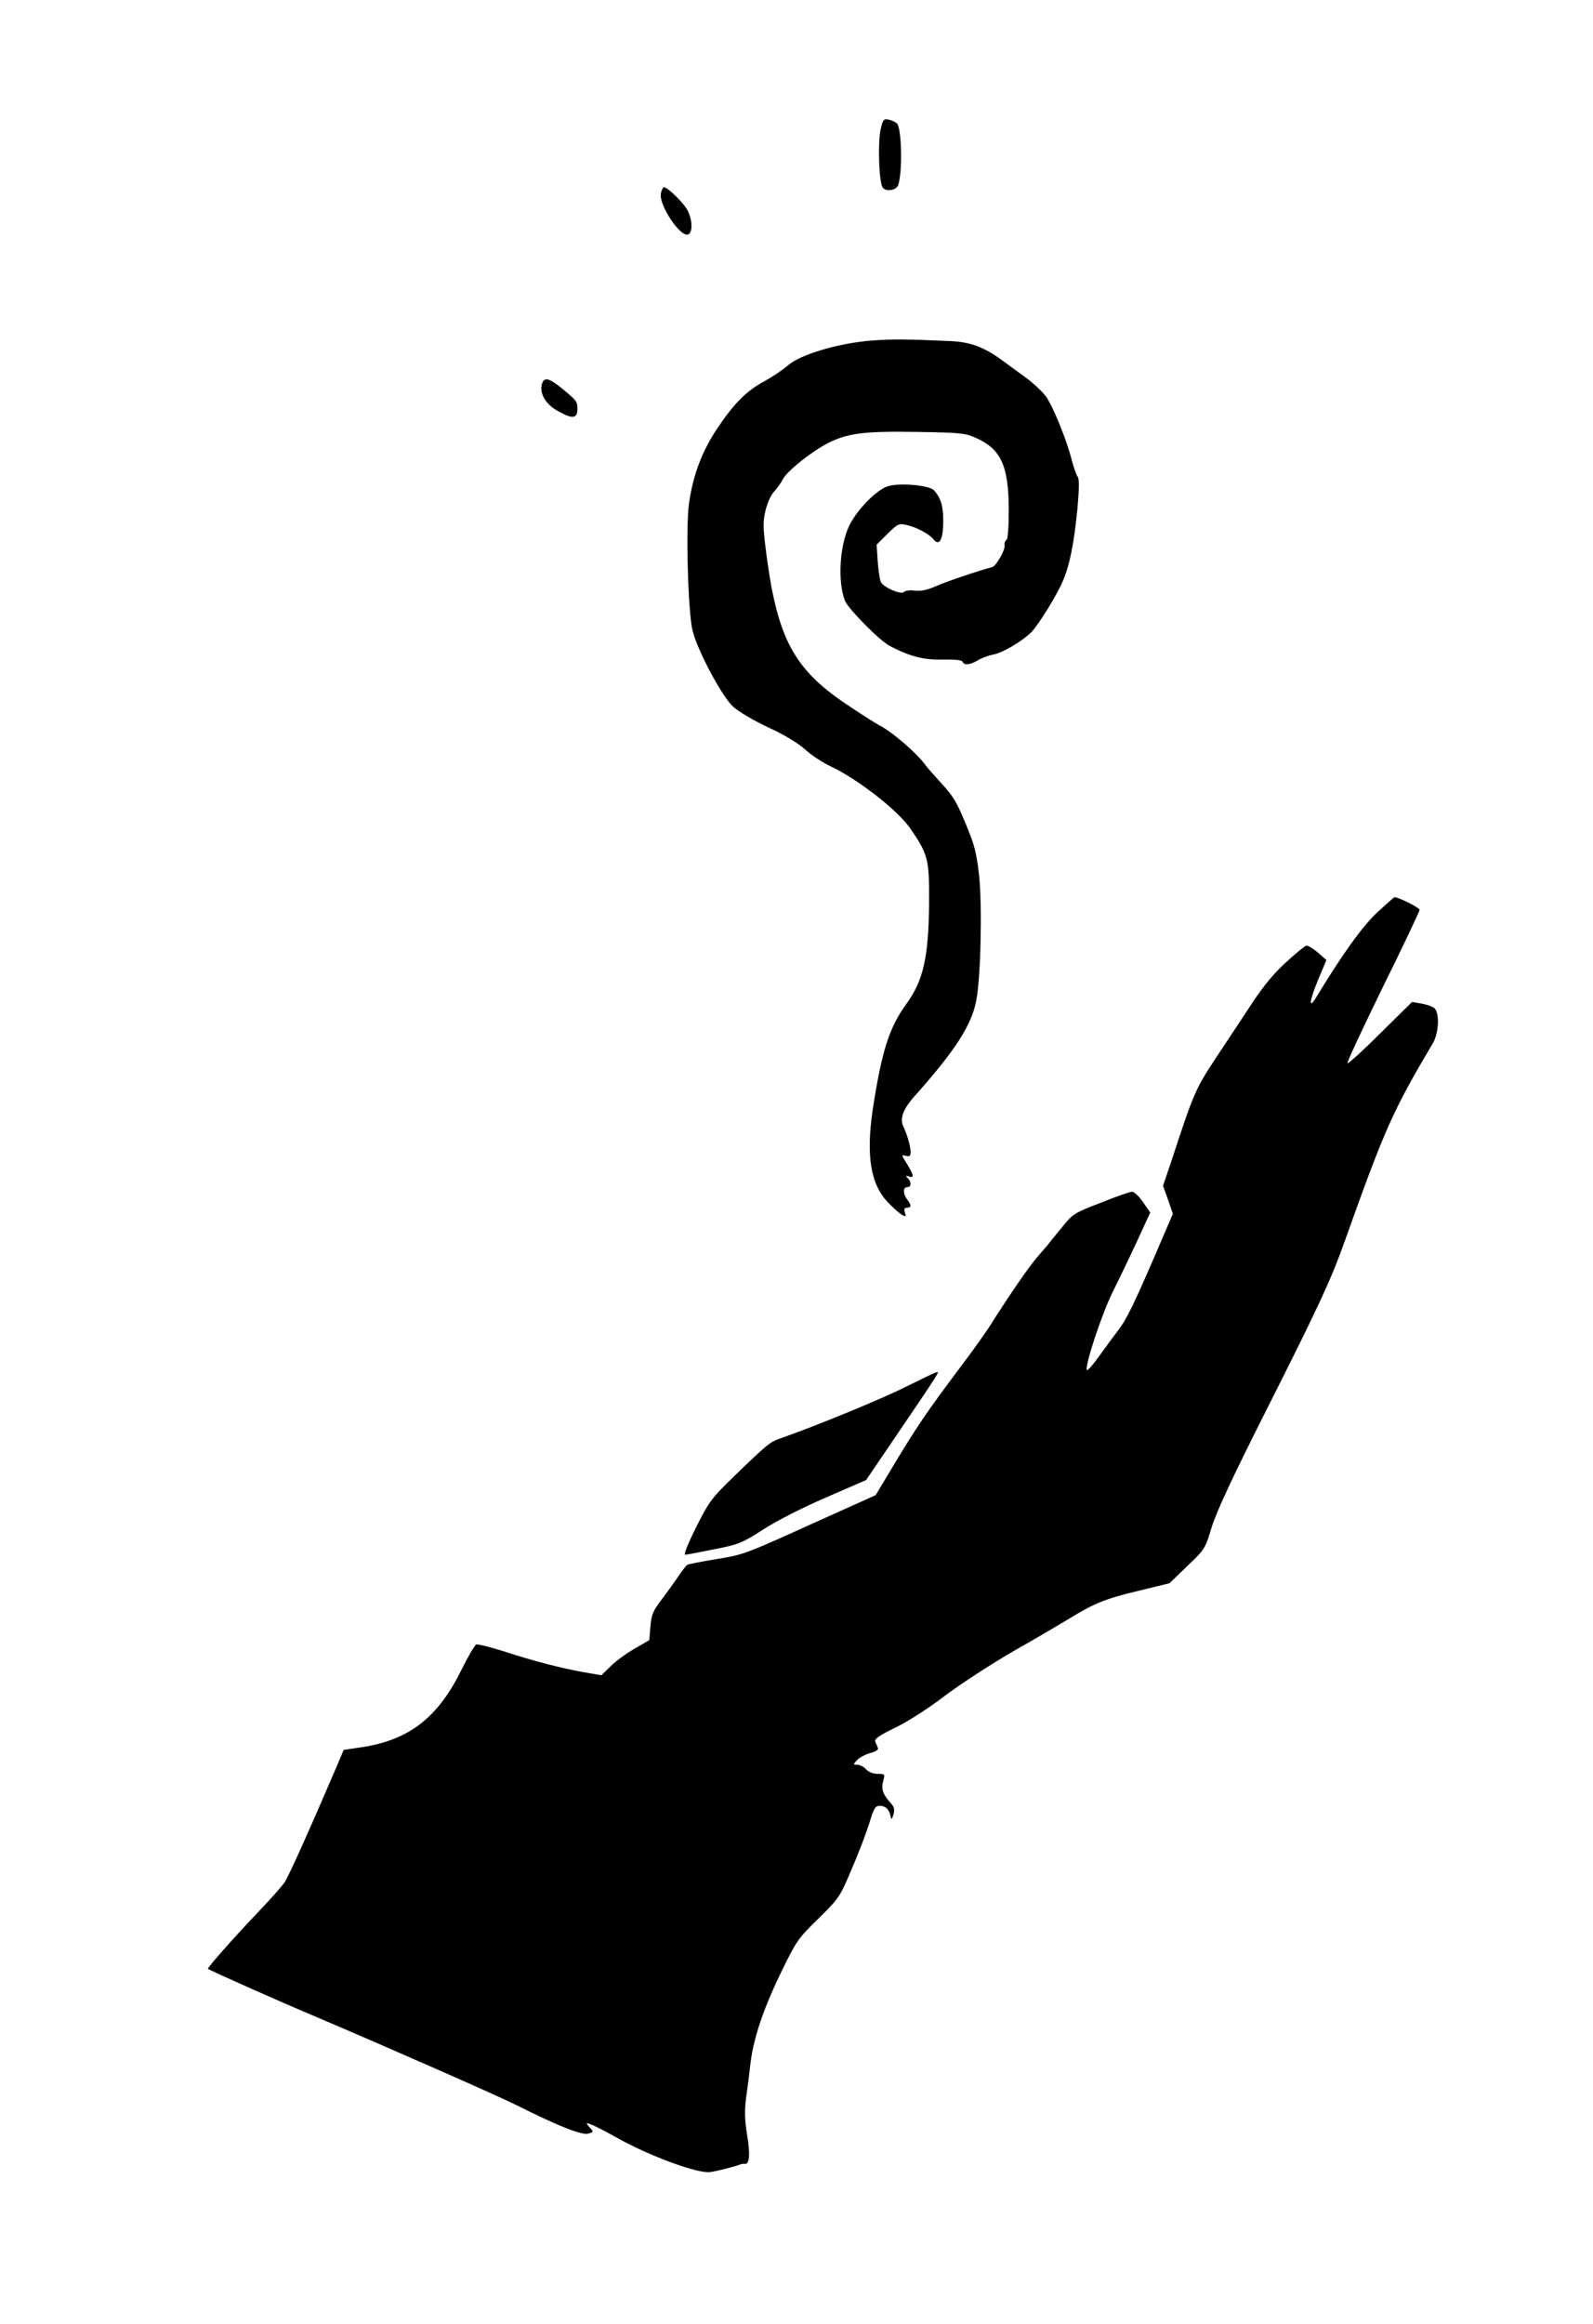 <?xml version="1.0" standalone="no"?>
<!DOCTYPE svg PUBLIC "-//W3C//DTD SVG 20010904//EN"
 "http://www.w3.org/TR/2001/REC-SVG-20010904/DTD/svg10.dtd">
<svg version="1.0" xmlns="http://www.w3.org/2000/svg"
 width="698pt" height="1018pt" viewBox="0 0 698 1018"
 preserveAspectRatio="xMidYMid meet">
<g transform="translate(0,1018) scale(0.1,-0.1)"
fill="#000000" stroke="none">
<path d="M3860 9619 c-15 -55 -9 -241 8 -261 15 -19 58 -12 67 10 19 49 17
237 -3 269 -4 6 -19 14 -34 18 -25 6 -28 4 -38 -36z"/>
<path d="M2896 9334 c-12 -48 84 -194 119 -181 20 8 20 59 -1 103 -15 32 -88
104 -105 104 -4 0 -10 -12 -13 -26z"/>
<path d="M3815 8688 c-144 -12 -308 -61 -362 -108 -23 -20 -69 -51 -102 -69
-79 -42 -133 -96 -208 -207 -68 -103 -106 -204 -124 -329 -15 -104 -4 -483 16
-559 23 -90 130 -289 177 -331 22 -21 92 -62 154 -91 72 -33 132 -70 162 -97
26 -24 76 -57 112 -74 121 -57 297 -195 350 -274 77 -112 82 -133 81 -324 -2
-238 -25 -340 -100 -443 -75 -103 -108 -208 -147 -462 -30 -205 -9 -331 70
-410 22 -23 49 -46 59 -52 16 -8 18 -7 12 11 -5 15 -2 21 9 21 20 0 20 11 1
36 -19 25 -19 54 0 54 18 0 20 21 3 39 -11 11 -10 13 5 8 24 -9 21 6 -9 55
-25 39 -25 41 -5 35 17 -4 21 -1 21 17 0 24 -15 77 -32 112 -17 36 0 79 56
140 169 190 242 302 263 408 20 98 27 402 14 542 -9 87 -19 135 -42 192 -55
138 -67 158 -126 223 -32 35 -61 68 -65 74 -38 54 -149 150 -207 179 -18 10
-83 51 -145 93 -227 153 -299 287 -347 648 -16 123 -17 147 -5 198 8 34 24 70
39 85 13 15 31 39 38 54 18 35 127 122 199 158 85 43 160 52 391 48 189 -3
208 -5 257 -27 109 -49 142 -123 142 -317 0 -75 -4 -125 -10 -129 -6 -4 -10
-14 -8 -24 3 -20 -37 -90 -54 -95 -59 -15 -203 -64 -248 -84 -38 -17 -66 -22
-92 -19 -20 3 -41 0 -47 -6 -13 -13 -88 19 -101 43 -5 9 -11 50 -14 90 l-5 74
47 47 c45 44 50 47 82 40 46 -10 100 -39 120 -63 26 -33 43 -1 43 80 0 66 -10
99 -40 134 -20 22 -144 34 -200 19 -49 -13 -138 -103 -172 -174 -43 -89 -51
-249 -18 -330 16 -36 151 -173 195 -196 88 -46 147 -62 232 -60 56 1 85 -2 88
-10 5 -16 33 -14 67 7 17 10 47 21 67 25 39 6 127 58 167 98 33 34 113 164
139 226 30 71 48 164 63 315 8 89 8 132 1 140 -6 7 -17 40 -26 73 -22 88 -81
232 -112 277 -15 21 -55 59 -88 83 -34 25 -79 58 -101 74 -83 61 -142 83 -231
87 -200 9 -255 9 -349 2z"/>
<path d="M2374 8496 c-10 -42 18 -89 75 -119 59 -33 81 -30 81 10 0 35 -3 38
-67 91 -59 48 -80 52 -89 18z"/>
<path d="M6033 6182 c-64 -61 -147 -175 -263 -366 -37 -62 -35 -26 5 71 l37
88 -38 33 c-21 18 -44 31 -50 30 -7 -2 -47 -34 -88 -72 -54 -49 -99 -103 -153
-185 -42 -64 -114 -173 -160 -242 -85 -130 -93 -147 -190 -444 l-37 -109 22
-61 21 -62 -79 -184 c-94 -217 -124 -278 -159 -324 -14 -18 -51 -68 -81 -110
-30 -42 -56 -72 -58 -66 -8 23 66 246 113 341 29 58 78 160 109 227 l56 122
-32 46 c-17 25 -39 45 -47 45 -9 0 -71 -21 -137 -48 -117 -45 -124 -49 -170
-107 -27 -33 -56 -68 -64 -79 -8 -10 -30 -34 -47 -55 -31 -34 -119 -162 -202
-293 -20 -32 -76 -111 -126 -177 -159 -212 -197 -268 -314 -463 l-64 -107
-289 -130 c-278 -126 -293 -132 -408 -150 -66 -11 -123 -22 -128 -25 -5 -3
-22 -24 -38 -48 -16 -24 -49 -70 -74 -103 -39 -51 -46 -68 -50 -119 l-5 -60
-65 -38 c-36 -20 -83 -55 -105 -77 l-40 -39 -75 13 c-101 18 -222 49 -353 92
-60 19 -114 32 -120 30 -7 -3 -38 -56 -69 -119 -102 -204 -228 -300 -432 -331
l-80 -12 -34 -80 c-107 -250 -207 -474 -225 -500 -11 -16 -59 -71 -106 -120
-113 -118 -234 -255 -230 -259 11 -8 316 -144 464 -206 338 -144 802 -348 890
-392 175 -88 283 -131 311 -124 25 7 26 8 9 26 -10 11 -16 20 -13 20 11 0 64
-26 128 -62 143 -81 360 -161 413 -152 33 5 100 22 127 32 8 3 18 5 22 4 22
-5 26 40 12 124 -11 68 -12 106 -5 164 6 41 15 112 20 157 14 111 58 240 138
403 62 127 71 141 159 226 91 90 94 94 147 220 31 71 65 162 77 201 19 63 25
73 45 73 25 0 41 -15 47 -45 4 -17 6 -16 13 8 6 22 3 33 -13 50 -34 38 -42 62
-32 96 8 30 8 31 -24 31 -20 0 -40 8 -51 20 -10 11 -27 20 -38 20 -19 0 -20 1
-2 20 10 11 36 25 57 31 24 6 38 15 35 22 -3 7 -8 19 -12 28 -4 12 15 26 87
61 54 26 145 84 218 140 69 52 206 141 305 198 99 56 207 120 240 140 109 67
158 87 300 121 l139 34 78 75 c77 73 79 77 107 170 20 66 93 223 243 520 229
454 280 565 339 730 176 494 211 573 386 868 27 44 32 132 9 155 -8 8 -34 17
-57 21 l-42 7 -139 -137 c-76 -76 -141 -135 -144 -131 -3 3 67 153 155 333 89
180 161 332 161 339 0 9 -93 56 -110 55 -3 -1 -37 -31 -77 -68z"/>
<path d="M3970 4106 c-103 -52 -379 -166 -552 -227 -44 -15 -56 -25 -199 -163
-103 -100 -112 -113 -169 -226 -35 -70 -55 -120 -48 -120 7 0 65 11 128 24
107 21 122 27 215 87 57 37 173 96 275 140 l175 76 74 109 c263 387 248 365
234 363 -5 0 -64 -29 -133 -63z"/>
</g>
</svg>
